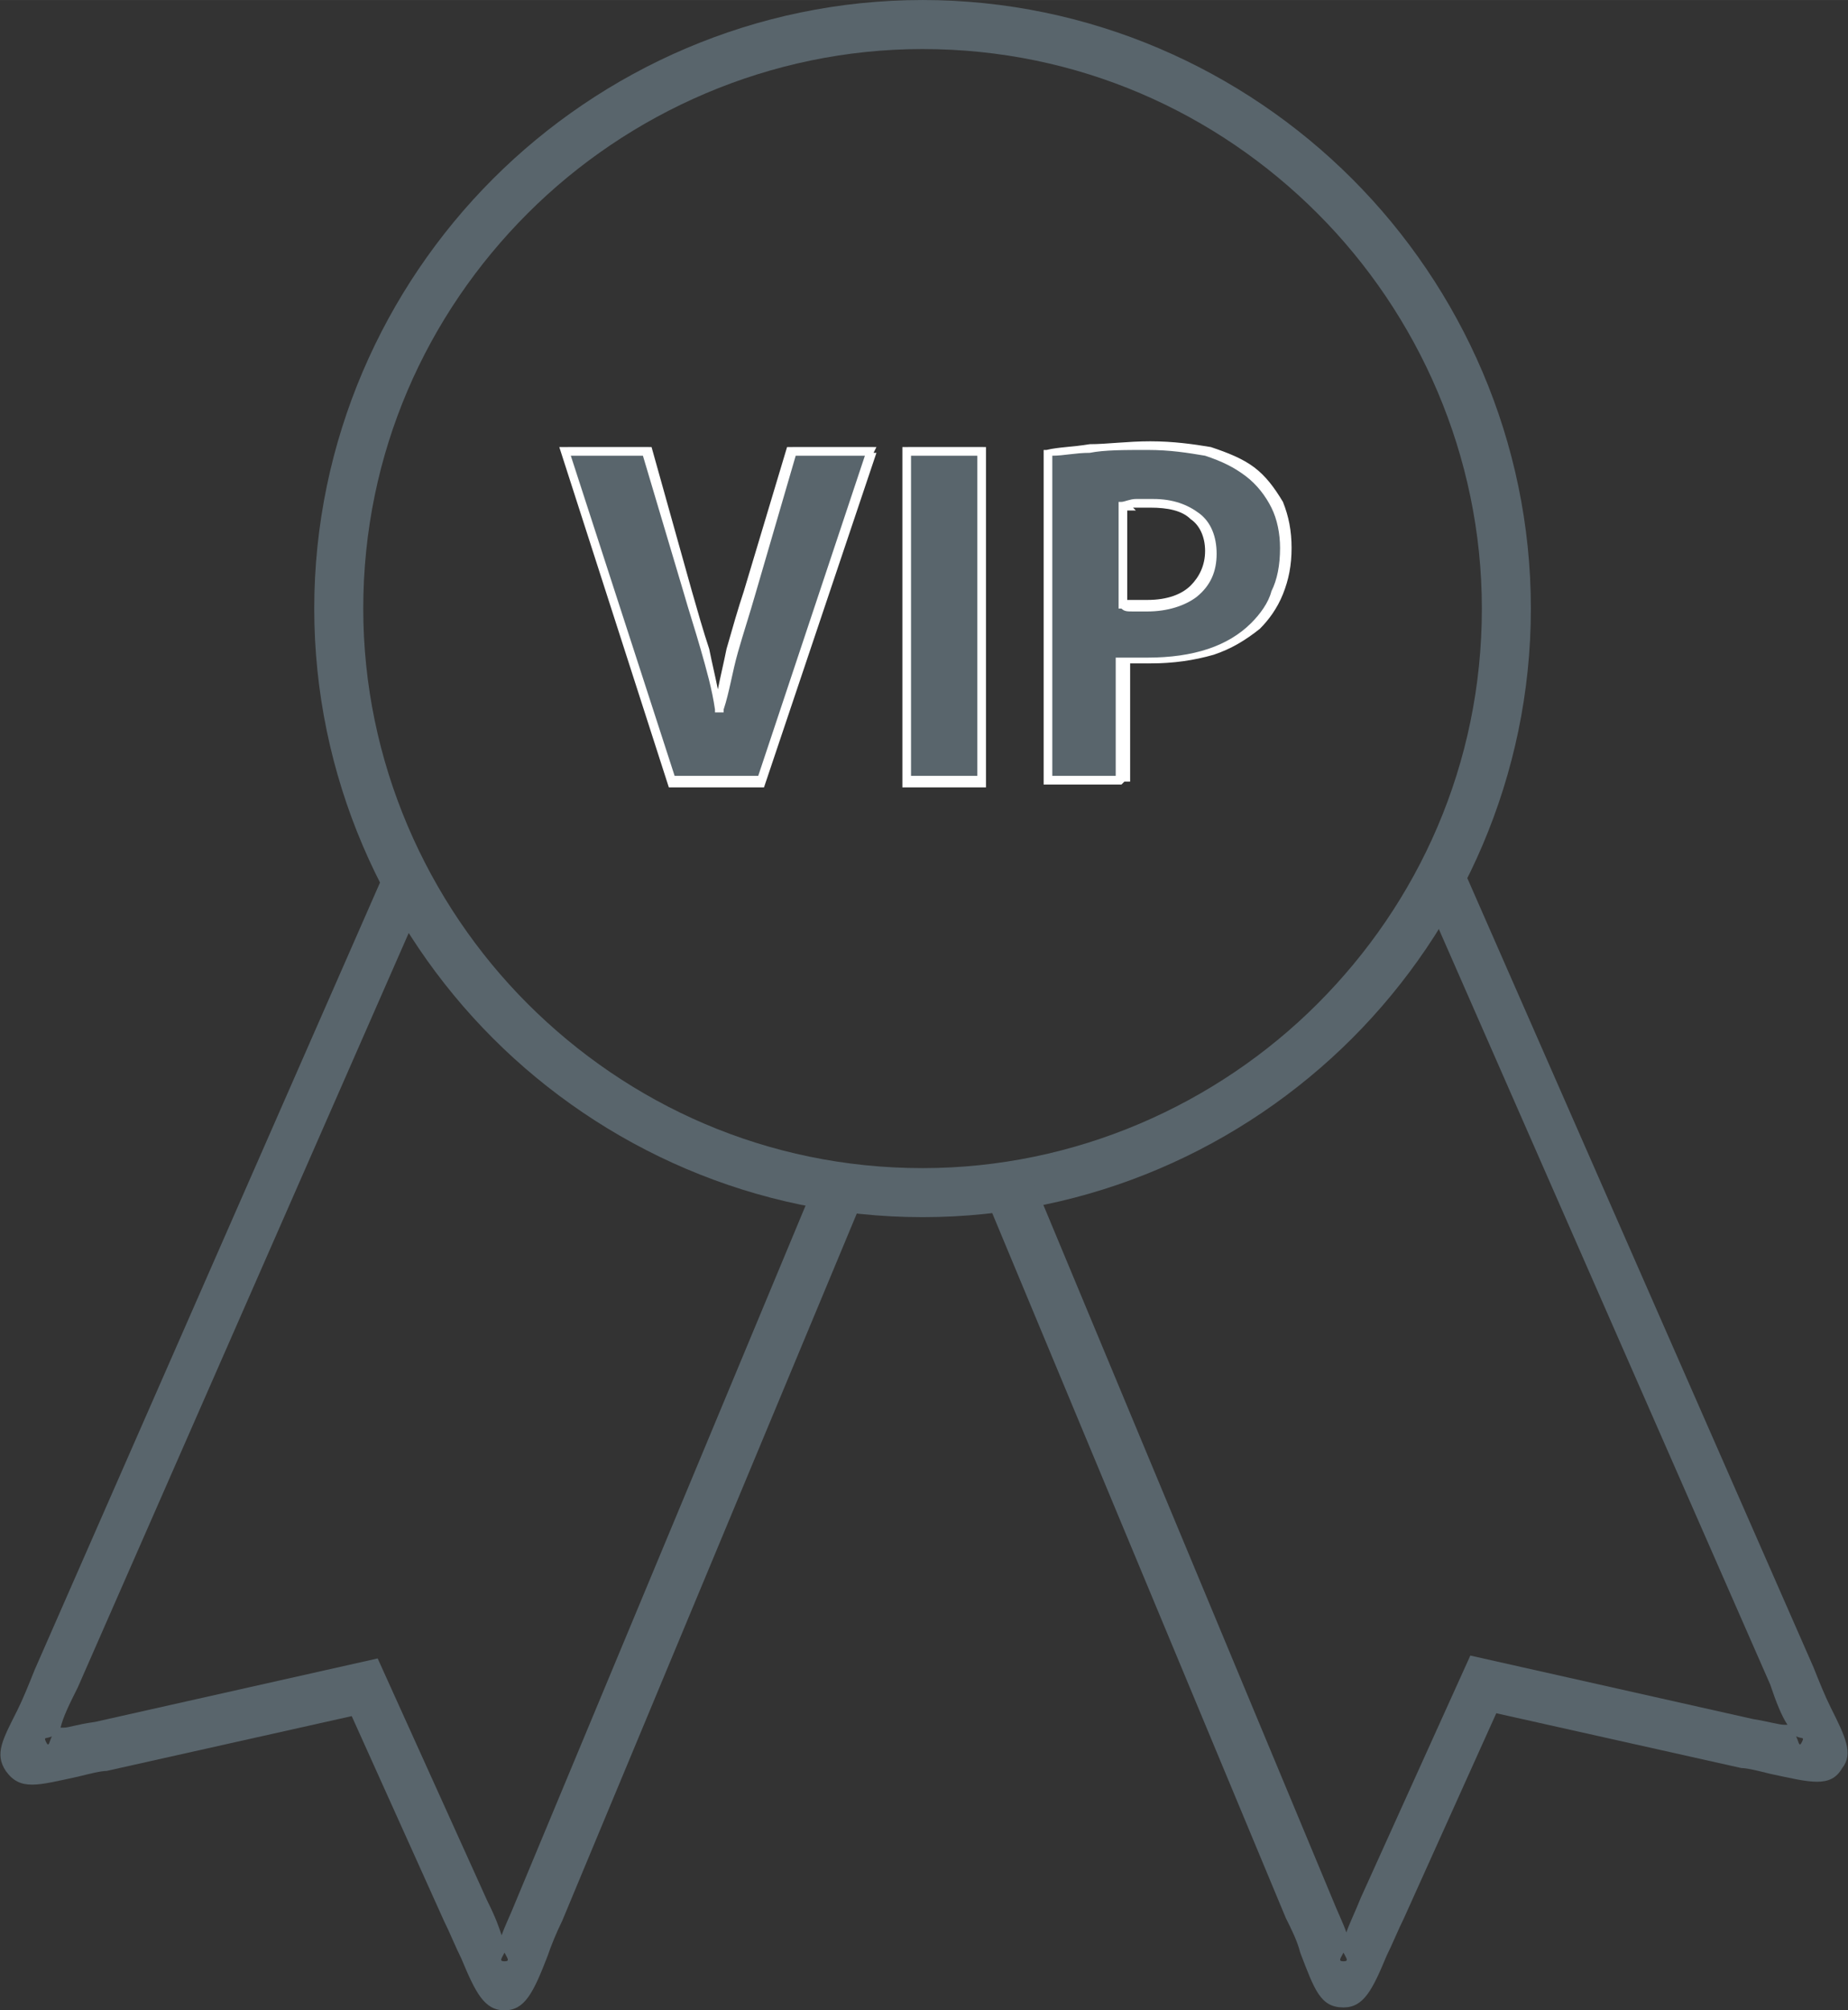 <?xml version="1.0" encoding="UTF-8"?>
<!DOCTYPE svg PUBLIC "-//W3C//DTD SVG 1.1//EN" "http://www.w3.org/Graphics/SVG/1.1/DTD/svg11.dtd">
<!-- Creator: CorelDRAW 2018 (64-Bit) -->
<svg xmlns="http://www.w3.org/2000/svg" xml:space="preserve" width="37.525mm" height="40.804mm" version="1.1" style="shape-rendering:geometricPrecision; text-rendering:geometricPrecision; image-rendering:optimizeQuality; fill-rule:evenodd; clip-rule:evenodd"
viewBox="0 0 6.41 6.97"
 xmlns:xlink="http://www.w3.org/1999/xlink">
 <rect x="0" y="0" width="6.41" height="6.97" fill="#333333" stroke="none"/>
 <defs>
  <style type="text/css">
   <![CDATA[
    .fil0 {fill:#59656C;fill-rule:nonzero}
    .fil1 {fill:white;fill-rule:nonzero}
   ]]>
  </style>
 </defs>
 <g id="Слой_x0020_1">
  <g id="_1764801376">
   <path class="fil0" d="M2.64 2.7l0.39 -1.15 -0.28 0 -0.15 0.49c-0.04,0.13 -0.07,0.27 -0.1,0.4l-0.01 0c-0.03,-0.14 -0.06,-0.27 -0.1,-0.41l-0.14 -0.48 -0.28 0 0.37 1.15 0.3 0zm0.51 -1.15l0 1.15 0.26 0 0 -1.15 -0.26 0zm0.48 1.15l0.26 0 0 -0.41c0.02,0 0.05,0.01 0.09,0.01 0.15,0 0.28,-0.04 0.37,-0.12 0.07,-0.06 0.11,-0.16 0.11,-0.27 0,-0.11 -0.05,-0.21 -0.12,-0.27 -0.08,-0.06 -0.19,-0.09 -0.35,-0.09 -0.16,0 -0.27,0.01 -0.35,0.02l0 1.13zm0.26 -0.95c0.02,-0.01 0.05,-0.01 0.11,-0.01 0.13,0 0.2,0.06 0.2,0.17 0,0.12 -0.09,0.19 -0.22,0.19 -0.04,0 -0.06,-0 -0.09,-0.01l0 -0.34z"/>
   <g>
    <path class="fil0" d="M3.2 0c0.58,0 1.11,0.24 1.49,0.62 0.38,0.38 0.62,0.91 0.62,1.49 0,0.58 -0.24,1.11 -0.62,1.49 -0.38,0.38 -0.91,0.62 -1.49,0.62 -0.58,0 -1.11,-0.24 -1.49,-0.62 -0.38,-0.38 -0.62,-0.91 -0.62,-1.49 0,-0.58 0.24,-1.11 0.62,-1.49 0.38,-0.38 0.91,-0.62 1.49,-0.62zm1.37 0.74c-0.35,-0.35 -0.83,-0.57 -1.37,-0.57 -0.53,0 -1.02,0.22 -1.37,0.57 -0.35,0.35 -0.57,0.83 -0.57,1.37 0,0.53 0.22,1.02 0.57,1.37 0.35,0.35 0.83,0.57 1.37,0.57 0.53,0 1.02,-0.22 1.37,-0.57 0.35,-0.35 0.57,-0.83 0.57,-1.37 0,-0.53 -0.22,-1.02 -0.57,-1.37z"/>
    <path class="fil0" d="M1.49 3.07l-1.22 2.78c-0.03,0.06 -0.05,0.1 -0.06,0.14 0,-0 0.01,-0 0.01,-0 0.02,-0 0.04,-0.01 0.11,-0.02l0.98 -0.22 0.38 0.84c0.03,0.06 0.04,0.09 0.05,0.12 0.01,-0.03 0.03,-0.07 0.05,-0.12l1.05 -2.52 0.16 0.07 -1.05 2.52c-0.02,0.04 -0.04,0.09 -0.05,0.12 -0.05,0.13 -0.08,0.19 -0.15,0.19 -0.07,-0 -0.1,-0.06 -0.15,-0.18 -0.02,-0.04 -0.04,-0.09 -0.06,-0.13l-0.32 -0.71 -0.85 0.19c-0.02,0 -0.06,0.01 -0.1,0.02 -0.14,0.03 -0.2,0.05 -0.25,-0.02 -0.04,-0.06 -0.01,-0.11 0.04,-0.21 0.02,-0.04 0.04,-0.09 0.06,-0.14l1.22 -2.78 0.16 0.07zm-1.31 2.95c-0.02,0.01 -0.03,0 -0.02,0.02 0.01,0.02 0.01,0 0.02,-0.02zm1.57 0.75c-0.01,0.02 -0.02,0.03 0,0.03 0.02,0 0.01,-0.01 -0,-0.03z"/>
    <path class="fil0" d="M5.07 3l1.22 2.78c0.02,0.05 0.04,0.1 0.06,0.14 0.05,0.1 0.08,0.16 0.04,0.21 -0.04,0.07 -0.11,0.05 -0.25,0.02 -0.04,-0.01 -0.08,-0.02 -0.1,-0.02l-0.85 -0.19 -0.32 0.71c-0.02,0.04 -0.04,0.09 -0.06,0.13 -0.05,0.12 -0.08,0.18 -0.15,0.18 -0.08,0 -0.1,-0.06 -0.15,-0.19 -0.01,-0.04 -0.03,-0.08 -0.05,-0.12l-1.05 -2.52 0.16 -0.07 1.05 2.52c0.02,0.05 0.04,0.09 0.05,0.12 0.01,-0.03 0.03,-0.07 0.05,-0.12l0.38 -0.84 0.98 0.22c0.06,0.01 0.09,0.02 0.11,0.02 0.01,0 0.01,0 0.01,0 -0.02,-0.03 -0.04,-0.08 -0.06,-0.14l-1.22 -2.78 0.16 -0.07zm1.18 3.04c0.01,-0.02 -0,-0.01 -0.02,-0.02 0.01,0.02 0.01,0.04 0.02,0.02zm-1.59 0.76c0.02,-0 0.01,-0.01 0,-0.03 -0.01,0.02 -0.02,0.03 -0,0.03z"/>
    <path class="fil1" d="M2.63 2.69l0.37 -1.11 -0.24 0 -0.14 0.48c-0.02,0.07 -0.04,0.13 -0.06,0.2 -0.02,0.07 -0.03,0.14 -0.05,0.2l-0 0.01 -0.03 0 -0 -0.01c-0.01,-0.07 -0.03,-0.14 -0.05,-0.21 -0.02,-0.07 -0.04,-0.13 -0.06,-0.2l-0.14 -0.47 -0.25 0 0.36 1.11 0.28 0zm0.41 -1.12l-0.39 1.16 -0.33 0 -0.38 -1.18 0.32 0 0.14 0.5c0.02,0.07 0.04,0.14 0.06,0.2 0.01,0.05 0.02,0.09 0.03,0.14 0.01,-0.05 0.02,-0.09 0.03,-0.14 0.02,-0.07 0.04,-0.14 0.06,-0.2l0.15 -0.5 0.31 0 -0.01 0.02zm0.12 0.01l0 1.11 0.23 0 0 -1.11 -0.23 0zm-0.03 1.13l0 -1.16 0.29 0 0 1.18 -0.29 0 0 -0.02zm0.52 -0.02l0.22 0 0 -0.41 0.02 0c0.01,0 0.02,0 0.04,0 0.01,0 0.03,0 0.05,0 0.08,0 0.15,-0.01 0.21,-0.03 0.06,-0.02 0.11,-0.05 0.15,-0.09 0.03,-0.03 0.06,-0.07 0.07,-0.11 0.02,-0.04 0.03,-0.09 0.03,-0.15 0,-0.05 -0.01,-0.1 -0.03,-0.14 -0.02,-0.04 -0.05,-0.08 -0.09,-0.11 -0.04,-0.03 -0.08,-0.05 -0.14,-0.07 -0.06,-0.01 -0.12,-0.02 -0.2,-0.02 -0.08,0 -0.15,0 -0.2,0.01 -0.05,0 -0.09,0.01 -0.13,0.01l0 1.1zm0.24 0.03l-0.27 0 0 -1.16 0.01 -0c0.04,-0.01 0.09,-0.01 0.15,-0.02 0.06,-0 0.13,-0.01 0.21,-0.01 0.08,0 0.15,0.01 0.21,0.02 0.06,0.02 0.11,0.04 0.15,0.07 0.04,0.03 0.07,0.07 0.1,0.12 0.02,0.05 0.03,0.1 0.03,0.16 0,0.06 -0.01,0.11 -0.03,0.16 -0.02,0.05 -0.05,0.09 -0.08,0.12 -0.05,0.04 -0.1,0.07 -0.16,0.09 -0.07,0.02 -0.14,0.03 -0.22,0.03 -0.02,0 -0.03,-0 -0.05,-0l-0.02 -0 0 0.41 -0.02 0zm-0 -0.98c0.01,-0 0.03,-0.01 0.05,-0.01 0.02,-0 0.04,-0 0.06,-0 0.07,0 0.12,0.02 0.16,0.05 0.04,0.03 0.06,0.08 0.06,0.14 0,0.06 -0.02,0.11 -0.07,0.15 -0.04,0.03 -0.1,0.05 -0.17,0.05 -0.02,0 -0.04,-0 -0.05,-0 -0.02,-0 -0.03,-0 -0.04,-0.01l-0.01 -0 0 -0.37 0.01 -0zm0.05 0.03c-0.01,0 -0.02,0 -0.03,0l0 0.31c0.01,0 0.01,0 0.02,0 0.01,0 0.03,0 0.05,0 0.07,0 0.12,-0.02 0.15,-0.05 0.03,-0.03 0.05,-0.07 0.05,-0.12 0,-0.05 -0.02,-0.09 -0.05,-0.11 -0.03,-0.03 -0.08,-0.04 -0.14,-0.04 -0.02,0 -0.04,0 -0.06,0z"/>
   </g>
  </g>
 </g>
</svg>

